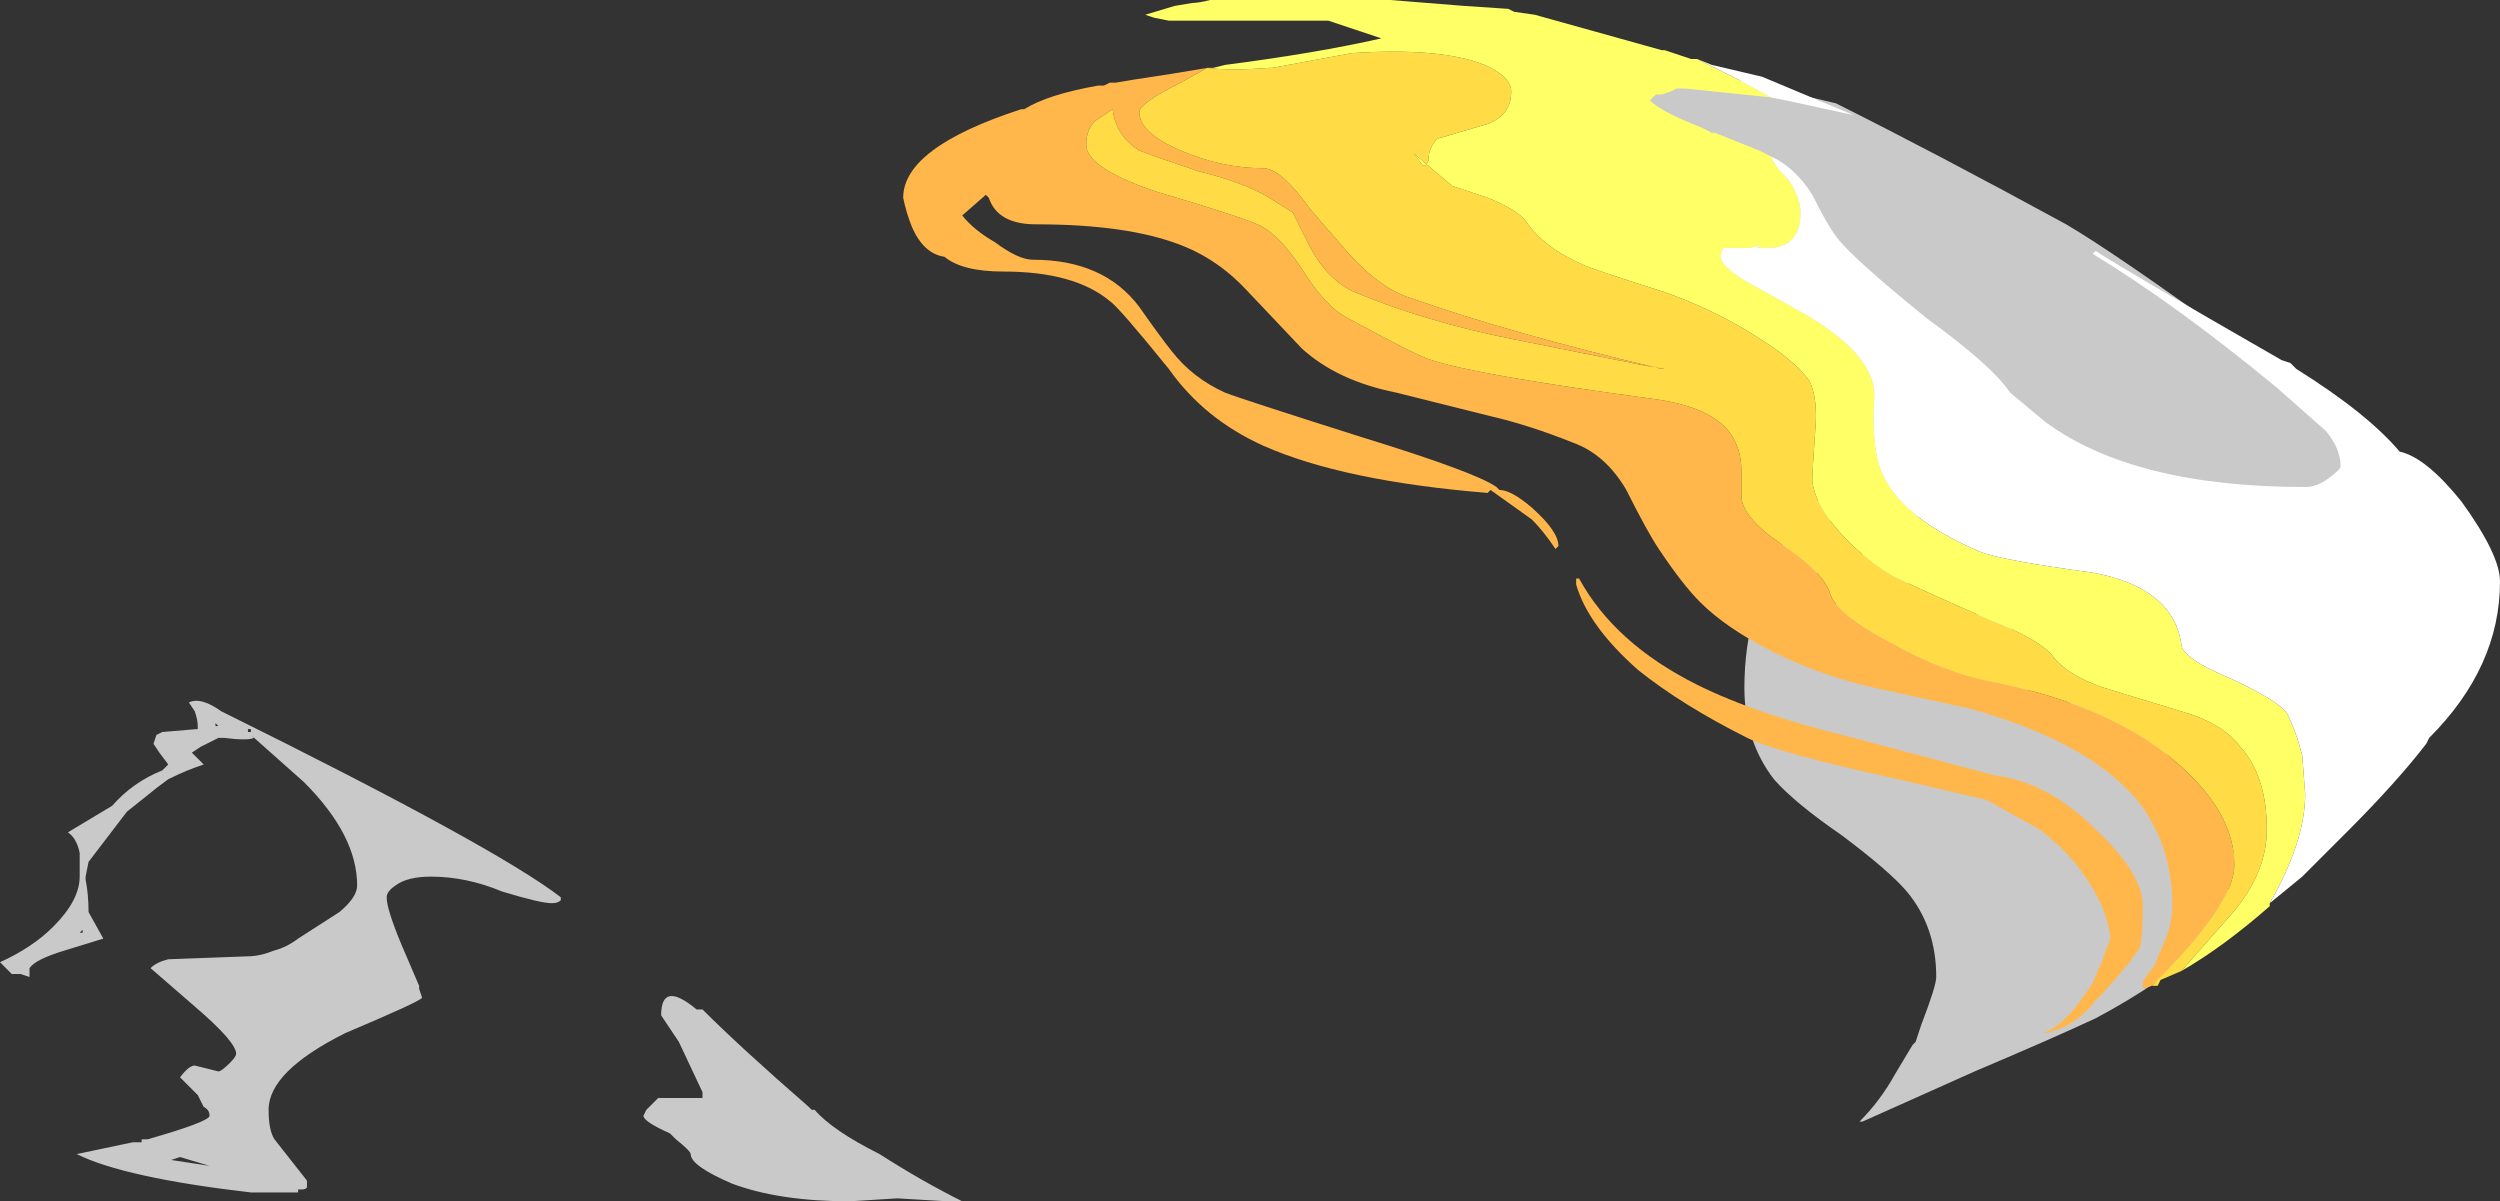 <?xml version="1.0" encoding="UTF-8" standalone="no"?>
<svg xmlns:ffdec="https://www.free-decompiler.com/flash" xmlns:xlink="http://www.w3.org/1999/xlink" ffdec:objectType="shape" height="20.35px" width="42.35px" xmlns="http://www.w3.org/2000/svg">
  <rect width="100%" height="100%" fill="#333333" stroke="none"/>
  <g transform="matrix(1.0, 0.0, 0.0, 1.0, 20.8, 20.0)">
    <path d="M17.05 -14.25 Q19.35 -12.5 19.35 -12.05 19.35 -11.9 19.25 -11.75 19.1 -11.6 18.9 -11.6 19.0 -11.5 18.9 -11.3 18.75 -11.05 18.45 -11.05 18.25 -11.05 16.45 -11.45 14.6 -11.85 14.25 -11.85 13.0 -11.85 9.65 -15.25 L10.35 -14.55 Q11.1 -13.7 11.45 -12.65 11.7 -11.8 11.7 -10.7 11.7 -10.3 11.2 -9.55 L11.15 -9.45 11.6 -9.2 Q11.95 -9.0 12.25 -8.95 L12.35 -9.3 Q12.5 -9.6 12.8 -9.6 13.3 -9.6 13.45 -8.9 13.55 -8.1 13.65 -7.95 13.7 -8.0 13.95 -8.05 L14.25 -8.1 Q14.7 -8.1 15.35 -7.7 16.05 -7.25 16.05 -6.85 16.05 -6.15 16.55 -6.0 16.8 -5.9 16.9 -5.8 17.05 -5.7 17.05 -5.4 17.05 -5.15 16.9 -4.9 L17.3 -5.2 Q16.95 -3.95 14.7 -2.75 13.95 -2.4 12.65 -1.85 L10.75 -1.0 10.7 -1.0 Q11.05 -1.35 11.3 -1.8 L11.6 -2.3 11.65 -2.35 11.75 -2.65 Q12.0 -3.3 12.0 -3.45 12.0 -4.3 11.5 -4.9 11.2 -5.25 10.4 -5.85 9.6 -6.4 9.25 -6.8 8.75 -7.45 8.75 -8.35 8.75 -9.75 9.5 -10.95 9.75 -11.4 9.95 -11.5 10.2 -11.6 10.2 -11.15 10.2 -10.95 9.9 -10.05 L9.7 -9.3 Q9.75 -9.1 10.0 -9.1 10.1 -9.5 10.4 -9.9 L10.65 -10.35 Q10.85 -10.85 10.85 -11.1 10.85 -13.0 8.35 -15.5 7.75 -16.15 6.65 -17.1 5.85 -17.8 5.85 -17.9 L5.85 -18.05 6.6 -17.75 Q6.1 -18.05 6.15 -18.45 L5.55 -18.55 Q5.35 -18.6 5.35 -18.85 5.35 -19.35 7.55 -18.9 L10.3 -18.25 Q12.0 -17.4 14.2 -16.2 15.05 -15.7 17.05 -14.25 M7.9 -16.95 Q7.75 -17.2 6.9 -17.6 7.4 -17.3 7.95 -16.9 L7.9 -16.95 M-17.15 -7.75 L-17.15 -7.7 -17.1 -7.7 -17.15 -7.75 M-17.1 -7.5 L-17.4 -7.35 -17.55 -7.25 -17.35 -7.05 Q-17.65 -6.95 -17.95 -6.8 L-18.15 -6.65 -18.65 -6.25 -19.3 -5.4 -19.35 -5.15 -19.35 -5.1 Q-19.3 -4.85 -19.3 -4.55 L-19.05 -4.1 -19.7 -3.9 Q-20.2 -3.75 -20.3 -3.6 L-20.3 -3.45 -20.45 -3.5 -20.6 -3.5 -20.8 -3.7 Q-20.25 -3.95 -19.9 -4.3 -19.45 -4.75 -19.45 -5.15 L-19.45 -5.55 Q-19.5 -5.8 -19.65 -5.9 L-18.9 -6.35 Q-18.55 -6.75 -18.05 -6.95 L-17.95 -7.05 -18.1 -7.25 -18.2 -7.4 -18.15 -7.55 -18.05 -7.6 -17.45 -7.65 -17.45 -7.7 Q-17.45 -7.8 -17.5 -7.95 L-17.6 -8.1 Q-17.4 -8.2 -17.05 -7.95 -12.4 -5.65 -11.3 -4.8 L-11.3 -4.75 Q-11.35 -4.7 -11.45 -4.7 -11.65 -4.7 -12.3 -4.9 -12.9 -5.15 -13.5 -5.15 -13.9 -5.15 -14.1 -5.0 -14.25 -4.9 -14.25 -4.8 -14.25 -4.6 -14.0 -4.0 L-13.7 -3.3 -13.7 -3.25 -13.65 -3.1 Q-13.65 -3.05 -14.95 -2.5 -16.25 -1.85 -16.25 -1.2 -16.25 -0.85 -16.15 -0.7 L-15.6 0.0 -15.6 0.1 Q-15.6 0.15 -15.7 0.15 L-15.75 0.15 -15.75 0.2 -16.55 0.2 Q-18.7 -0.05 -19.5 -0.45 L-18.55 -0.65 -18.4 -0.65 -18.4 -0.7 -18.3 -0.7 Q-17.25 -1.0 -17.25 -1.1 -17.25 -1.2 -17.35 -1.25 L-17.45 -1.45 -17.75 -1.75 Q-17.6 -1.95 -17.5 -1.95 L-17.1 -1.85 Q-17.05 -1.85 -16.9 -2.0 -16.8 -2.1 -16.8 -2.15 -16.8 -2.35 -17.5 -2.95 L-18.25 -3.6 Q-18.15 -3.7 -17.95 -3.75 L-16.6 -3.8 Q-16.4 -3.8 -16.15 -3.9 -15.95 -3.95 -15.75 -4.1 L-15.05 -4.55 Q-14.75 -4.8 -14.75 -5.0 -14.75 -5.85 -15.65 -6.75 L-16.55 -7.55 -16.5 -7.5 Q-16.6 -7.45 -17.0 -7.5 L-17.1 -7.5 M-16.6 -7.6 L-16.55 -7.6 -16.55 -7.65 -16.6 -7.65 -16.6 -7.6 M-17.7 -7.1 L-17.7 -7.1 M-19.4 -4.25 L-19.45 -4.2 -19.4 -4.2 -19.4 -4.25 M-17.9 -0.35 L-17.25 -0.25 -17.75 -0.4 -17.9 -0.35 M-8.9 -2.9 Q-8.25 -2.25 -7.1 -1.25 L-7.05 -1.2 -7.0 -1.2 Q-6.7 -0.85 -5.9 -0.45 -5.2 0.0 -4.5 0.35 L-4.75 0.35 -5.6 0.3 -6.4 0.35 Q-7.6 0.35 -8.4 0.05 -9.1 -0.25 -9.1 -0.45 -9.1 -0.5 -9.35 -0.7 L-9.45 -0.8 Q-9.9 -1.0 -9.9 -1.1 L-9.85 -1.2 -9.65 -1.4 -8.9 -1.4 -8.9 -1.5 -9.3 -2.35 -9.6 -2.8 Q-9.6 -3.4 -9.0 -2.9 L-8.9 -2.9 M-9.2 -1.05 L-9.2 -1.05" fill="#ffffff" fill-opacity="0.737" fill-rule="evenodd" stroke="none"/>
    <path d="M15.65 -3.3 L15.5 -3.25 15.5 -3.35 Q15.5 -3.4 15.7 -3.65 L15.8 -3.9 Q16.0 -4.3 16.0 -4.65 16.0 -5.7 15.4 -6.45 14.55 -7.45 12.55 -8.0 L10.95 -8.35 Q10.05 -8.55 9.25 -8.95 8.45 -9.35 8.0 -9.8 7.7 -10.1 7.3 -10.7 7.1 -11.0 6.75 -11.7 6.4 -12.3 5.85 -12.5 5.1 -12.8 4.45 -12.95 L2.85 -13.35 Q1.85 -13.55 1.25 -14.1 L0.35 -15.05 Q-0.15 -15.6 -0.8 -15.85 -1.7 -16.2 -3.25 -16.2 -3.9 -16.2 -4.05 -16.65 L-4.1 -16.7 -4.5 -16.35 Q-4.3 -16.1 -3.95 -15.9 -3.55 -15.6 -3.3 -15.6 -2.1 -15.6 -1.5 -14.8 -1.15 -14.3 -0.95 -14.05 -0.6 -13.6 -0.05 -13.35 0.2 -13.25 2.25 -12.6 4.2 -12.0 4.55 -11.75 L4.6 -11.7 Q4.8 -11.7 5.15 -11.4 5.6 -11.0 5.6 -10.75 L5.55 -10.7 Q5.35 -11.0 5.15 -11.2 L4.45 -11.7 4.4 -11.65 Q1.95 -11.85 0.6 -12.45 -0.4 -12.9 -1.0 -13.75 -1.85 -14.8 -2.0 -14.9 -2.6 -15.4 -3.8 -15.4 -4.5 -15.4 -4.8 -15.65 -5.15 -15.7 -5.35 -16.15 -5.45 -16.4 -5.5 -16.65 -5.5 -17.5 -3.5 -18.15 L-3.45 -18.15 Q-3.05 -18.4 -2.2 -18.55 L-2.1 -18.55 -2.0 -18.6 -1.9 -18.6 -1.6 -18.65 -0.95 -18.75 -0.35 -18.85 -0.8 -18.6 Q-1.5 -18.25 -1.5 -18.1 -1.5 -17.75 -0.8 -17.45 -0.1 -17.15 0.6 -17.15 0.9 -17.15 1.4 -16.45 L2.05 -15.7 Q2.6 -15.1 3.1 -14.95 4.8 -14.35 7.35 -13.75 L7.4 -13.75 7.1 -13.8 4.85 -14.25 Q3.35 -14.55 2.15 -15.05 1.7 -15.25 1.4 -15.8 L1.1 -16.4 0.7 -16.65 Q0.3 -16.9 -0.5 -17.1 -1.25 -17.35 -1.5 -17.45 -1.9 -17.7 -1.95 -18.15 L-2.25 -17.95 Q-2.4 -17.8 -2.4 -17.55 -2.4 -17.15 -1.2 -16.75 0.15 -16.35 0.5 -16.2 0.85 -16.05 1.25 -15.45 1.65 -14.8 2.05 -14.6 3.25 -13.95 3.45 -13.9 4.2 -13.65 7.15 -13.25 8.35 -13.1 8.6 -12.5 8.7 -12.3 8.7 -12.0 L8.7 -11.6 Q8.7 -11.25 9.35 -10.8 10.1 -10.3 10.2 -9.95 10.3 -9.6 11.25 -9.1 12.15 -8.6 12.95 -8.45 14.95 -8.05 16.05 -7.1 17.05 -6.25 17.05 -5.35 17.05 -4.7 15.75 -3.4 L15.65 -3.3 M7.95 -8.4 Q8.95 -7.9 10.6 -7.5 L13.05 -6.85 13.1 -6.85 Q13.95 -6.7 14.7 -5.95 15.5 -5.2 15.5 -4.65 15.5 -4.15 15.45 -3.95 15.3 -3.7 14.8 -3.15 L14.7 -3.05 Q14.35 -2.6 13.85 -2.5 L13.8 -2.5 Q14.15 -2.6 14.55 -3.2 L14.65 -3.35 14.8 -3.7 14.95 -4.1 Q14.9 -4.65 14.45 -5.25 14.2 -5.6 13.75 -5.95 L12.85 -6.45 11.35 -6.8 Q9.3 -7.25 8.8 -7.5 7.7 -8.05 6.95 -8.65 6.1 -9.4 5.9 -10.1 L5.9 -10.2 5.95 -10.2 Q6.55 -9.1 7.95 -8.4" fill="#ffb74c" fill-rule="evenodd" stroke="none"/>
    <path d="M16.15 -3.55 L15.8 -3.4 15.75 -3.3 15.65 -3.3 15.75 -3.4 Q17.05 -4.7 17.05 -5.35 17.05 -6.25 16.05 -7.1 14.95 -8.05 12.95 -8.45 12.15 -8.6 11.25 -9.1 10.3 -9.6 10.2 -9.95 10.1 -10.3 9.35 -10.8 8.7 -11.25 8.7 -11.6 L8.7 -12.0 Q8.7 -12.3 8.6 -12.5 8.35 -13.1 7.15 -13.25 4.2 -13.65 3.45 -13.9 3.25 -13.95 2.05 -14.6 1.65 -14.8 1.25 -15.45 0.85 -16.05 0.5 -16.2 0.15 -16.35 -1.2 -16.75 -2.4 -17.15 -2.4 -17.55 -2.4 -17.8 -2.25 -17.95 L-1.95 -18.15 Q-1.9 -17.7 -1.5 -17.45 -1.25 -17.35 -0.5 -17.1 0.3 -16.9 0.7 -16.65 L1.1 -16.4 1.4 -15.8 Q1.7 -15.25 2.15 -15.05 3.35 -14.55 4.85 -14.25 L7.1 -13.8 7.4 -13.75 7.35 -13.75 Q4.8 -14.35 3.1 -14.95 2.6 -15.1 2.05 -15.7 L1.4 -16.45 Q0.9 -17.15 0.6 -17.15 -0.1 -17.15 -0.8 -17.45 -1.5 -17.75 -1.5 -18.1 -1.5 -18.25 -0.8 -18.6 L-0.35 -18.85 Q0.05 -18.8 0.7 -18.85 L0.75 -18.85 2.1 -19.1 Q3.6 -19.2 4.35 -18.9 4.8 -18.7 4.8 -18.45 4.8 -18.05 4.4 -17.9 L3.55 -17.65 Q3.4 -17.5 3.4 -17.3 3.4 -17.25 3.35 -17.2 L3.3 -17.2 3.15 -17.4 3.8 -16.85 4.4 -16.65 Q4.9 -16.45 5.05 -16.25 5.35 -15.8 6.05 -15.5 6.3 -15.4 7.4 -15.05 8.25 -14.75 8.95 -14.3 9.6 -13.9 9.85 -13.55 10.0 -13.25 9.95 -12.7 9.9 -12.0 9.9 -11.85 9.95 -11.45 10.35 -11.0 10.75 -10.55 11.25 -10.25 11.65 -10.05 12.9 -9.5 13.8 -9.15 14.0 -8.85 14.3 -8.5 15.0 -8.3 L16.15 -7.95 Q16.85 -7.75 17.15 -7.35 17.6 -6.85 17.6 -5.95 17.6 -5.15 16.9 -4.4 L16.15 -3.55" fill="#ffdc45" fill-rule="evenodd" stroke="none"/>
    <path d="M17.65 -4.7 L17.65 -4.65 Q16.85 -3.95 16.15 -3.55 L16.9 -4.4 Q17.6 -5.15 17.6 -5.95 17.6 -6.85 17.15 -7.35 16.85 -7.75 16.15 -7.95 L15.0 -8.3 Q14.3 -8.5 14.0 -8.85 13.8 -9.15 12.9 -9.5 11.65 -10.05 11.25 -10.25 10.75 -10.55 10.35 -11.0 9.95 -11.45 9.9 -11.85 9.9 -12.0 9.95 -12.7 10.0 -13.25 9.85 -13.55 9.6 -13.9 8.95 -14.3 8.25 -14.75 7.4 -15.05 6.3 -15.4 6.05 -15.5 5.35 -15.8 5.05 -16.25 4.9 -16.45 4.4 -16.65 L3.8 -16.85 3.15 -17.4 3.3 -17.2 3.35 -17.2 Q3.4 -17.25 3.4 -17.3 3.4 -17.5 3.55 -17.65 L4.4 -17.9 Q4.8 -18.05 4.8 -18.45 4.8 -18.7 4.35 -18.9 3.6 -19.2 2.1 -19.1 L0.75 -18.85 0.7 -18.85 Q0.05 -18.8 -0.35 -18.85 L-0.25 -18.85 -0.05 -18.9 Q1.5 -19.1 2.6 -19.35 L1.7 -19.65 -1.0 -19.65 -1.25 -19.7 -1.4 -19.75 -0.9 -19.9 -0.6 -19.95 Q-0.5 -19.95 -0.3 -20.0 L2.75 -20.0 4.0 -19.9 4.75 -19.85 4.85 -19.8 5.2 -19.75 7.35 -19.15 7.4 -19.15 7.85 -19.0 7.95 -19.0 8.65 -18.65 9.2 -18.35 7.75 -18.5 7.6 -18.5 7.5 -18.45 7.35 -18.4 7.25 -18.4 7.15 -18.3 Q7.35 -18.1 8.0 -17.85 L8.2 -17.75 8.25 -17.75 9.0 -17.45 9.2 -17.35 Q9.25 -17.2 9.5 -16.95 9.7 -16.65 9.7 -16.4 9.7 -15.8 9.15 -15.8 L8.95 -15.8 9.05 -15.85 8.85 -15.8 8.4 -15.8 Q8.35 -15.75 8.35 -15.65 8.35 -15.5 8.75 -15.25 L9.65 -14.75 Q11.0 -14.0 10.95 -13.25 10.9 -12.35 11.1 -11.95 11.45 -11.2 12.75 -10.65 13.15 -10.5 14.65 -10.3 16.0 -10.05 16.15 -9.1 16.15 -8.85 17.0 -8.5 17.85 -8.1 17.95 -7.9 18.1 -7.6 18.2 -7.2 L18.25 -6.55 Q18.25 -5.75 17.65 -4.7" fill="#ffff66" fill-rule="evenodd" stroke="none"/>
    <path d="M9.2 -17.35 L9.3 -17.3 Q9.65 -17.1 9.9 -16.7 10.15 -16.2 10.3 -16.0 10.55 -15.65 11.85 -14.6 12.95 -13.8 13.25 -13.35 L13.85 -12.85 Q15.35 -11.75 18.25 -11.75 18.45 -11.75 18.65 -11.9 18.85 -12.05 18.85 -12.1 18.85 -12.4 18.6 -12.7 L17.75 -13.45 Q16.05 -14.85 14.65 -15.7 L14.7 -15.75 Q15.15 -15.45 17.85 -13.9 L18.0 -13.85 18.1 -13.75 Q19.3 -13.0 19.85 -12.35 20.3 -12.25 20.9 -11.5 21.55 -10.6 21.55 -10.15 21.55 -8.7 20.35 -7.5 L20.3 -7.4 Q19.8 -6.75 18.95 -5.9 L18.2 -5.15 17.65 -4.7 Q18.25 -5.75 18.25 -6.55 L18.2 -7.2 Q18.1 -7.6 17.95 -7.9 17.85 -8.1 17.0 -8.5 16.15 -8.85 16.15 -9.1 16.0 -10.05 14.65 -10.3 13.15 -10.5 12.75 -10.65 11.45 -11.2 11.1 -11.95 10.9 -12.35 10.95 -13.25 11.0 -14.0 9.65 -14.75 L8.75 -15.25 Q8.35 -15.5 8.35 -15.65 8.35 -15.75 8.4 -15.8 L8.85 -15.8 9.05 -15.85 8.95 -15.8 9.15 -15.8 Q9.7 -15.8 9.7 -16.4 9.7 -16.65 9.5 -16.95 9.25 -17.2 9.2 -17.35 M7.95 -19.0 L8.2 -18.9 9.05 -18.7 10.6 -18.05 9.45 -18.3 9.2 -18.35 8.65 -18.65 7.95 -19.0" fill="#ffffff" fill-rule="evenodd" stroke="none"/>
  </g>
</svg>
